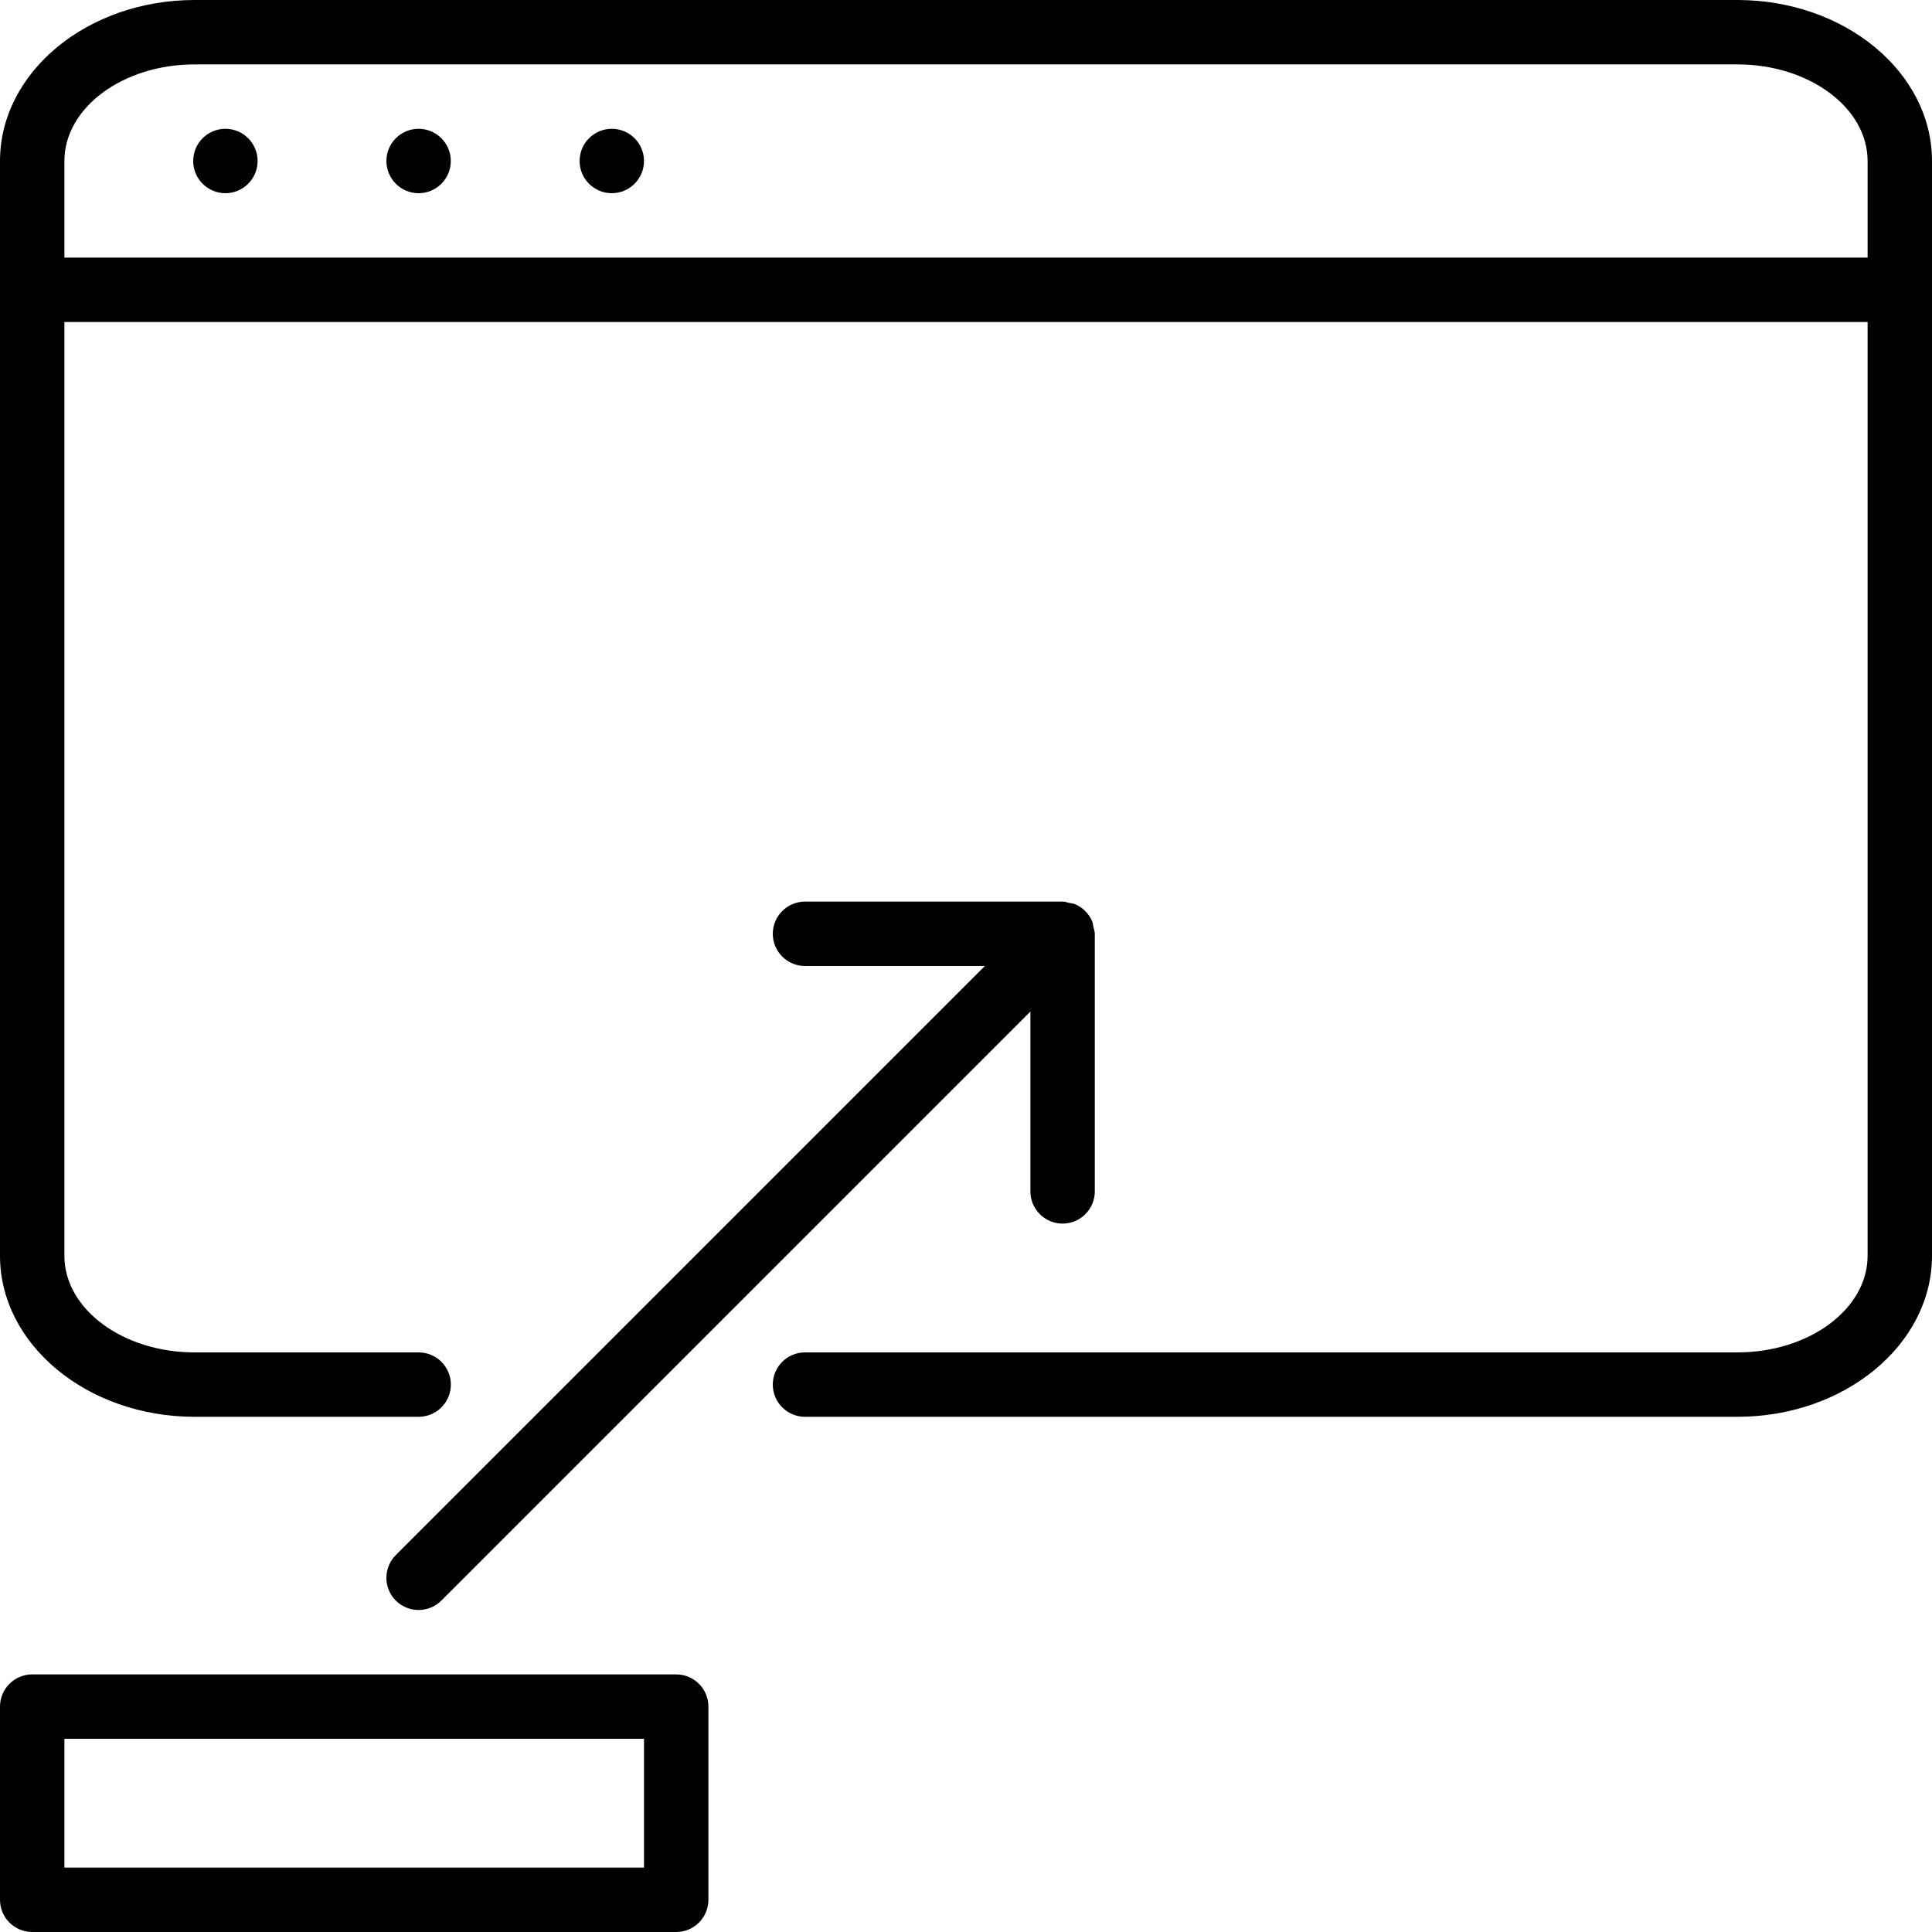 <?xml version="1.0" encoding="iso-8859-1"?>
<!-- Generator: Adobe Illustrator 19.2.1, SVG Export Plug-In . SVG Version: 6.00 Build 0)  -->
<svg version="1.1" id="Layer_1" xmlns="http://www.w3.org/2000/svg" xmlns:xlink="http://www.w3.org/1999/xlink" x="0px" y="0px"
	 viewBox="0 0 30 30" style="enable-background:new 0 0 30 30;" xml:space="preserve">
<g>
	<g>
		<path d="M10.5,26h-10C0.224,26,0,26.224,0,26.5v3C0,29.776,0.224,30,0.5,30h10c0.276,0,0.5-0.224,0.5-0.5v-3
			C11,26.224,10.776,26,10.5,26z M10,29H1v-2h9V29z M3.5,2C3.224,2,3,2.224,3,2.5S3.224,3,3.5,3S4,2.776,4,2.5S3.776,2,3.5,2z
			 M6.146,24.854C6.244,24.951,6.372,25,6.5,25s0.256-0.049,0.353-0.146L16,15.707V18.5c0,0.276,0.224,0.5,0.5,0.5
			s0.5-0.224,0.5-0.5v-4c0-0.038-0.014-0.072-0.022-0.107c-0.006-0.027-0.006-0.056-0.017-0.082
			c-0.051-0.124-0.149-0.222-0.273-0.273c-0.026-0.011-0.054-0.01-0.082-0.017C16.572,14.014,16.538,14,16.5,14h-4
			c-0.276,0-0.5,0.224-0.5,0.5s0.224,0.5,0.5,0.5h2.793l-9.147,9.147C5.951,24.342,5.951,24.659,6.146,24.854z M6.5,2
			C6.224,2,6,2.224,6,2.5S6.224,3,6.5,3S7,2.776,7,2.5S6.776,2,6.5,2z M26.978,0H3.022C1.355,0,0,1.122,0,2.5v17
			C0,20.878,1.355,22,3.022,22h3.479c0.276,0,0.5-0.224,0.5-0.5S6.777,21,6.501,21H3.022C1.907,21,1,20.327,1,19.5V5h28v14.5
			c0,0.827-0.907,1.5-2.022,1.5H12.5c-0.276,0-0.5,0.224-0.5,0.5s0.224,0.5,0.5,0.5h14.478C28.645,22,30,20.878,30,19.5v-17
			C30,1.122,28.645,0,26.978,0z M29,4H1V2.5C1,1.673,1.907,1,3.022,1h23.956C28.093,1,29,1.673,29,2.5V4z M9.5,2
			C9.224,2,9,2.224,9,2.5S9.224,3,9.5,3S10,2.776,10,2.5S9.776,2,9.5,2z"/>
	</g>
</g>
</svg>
